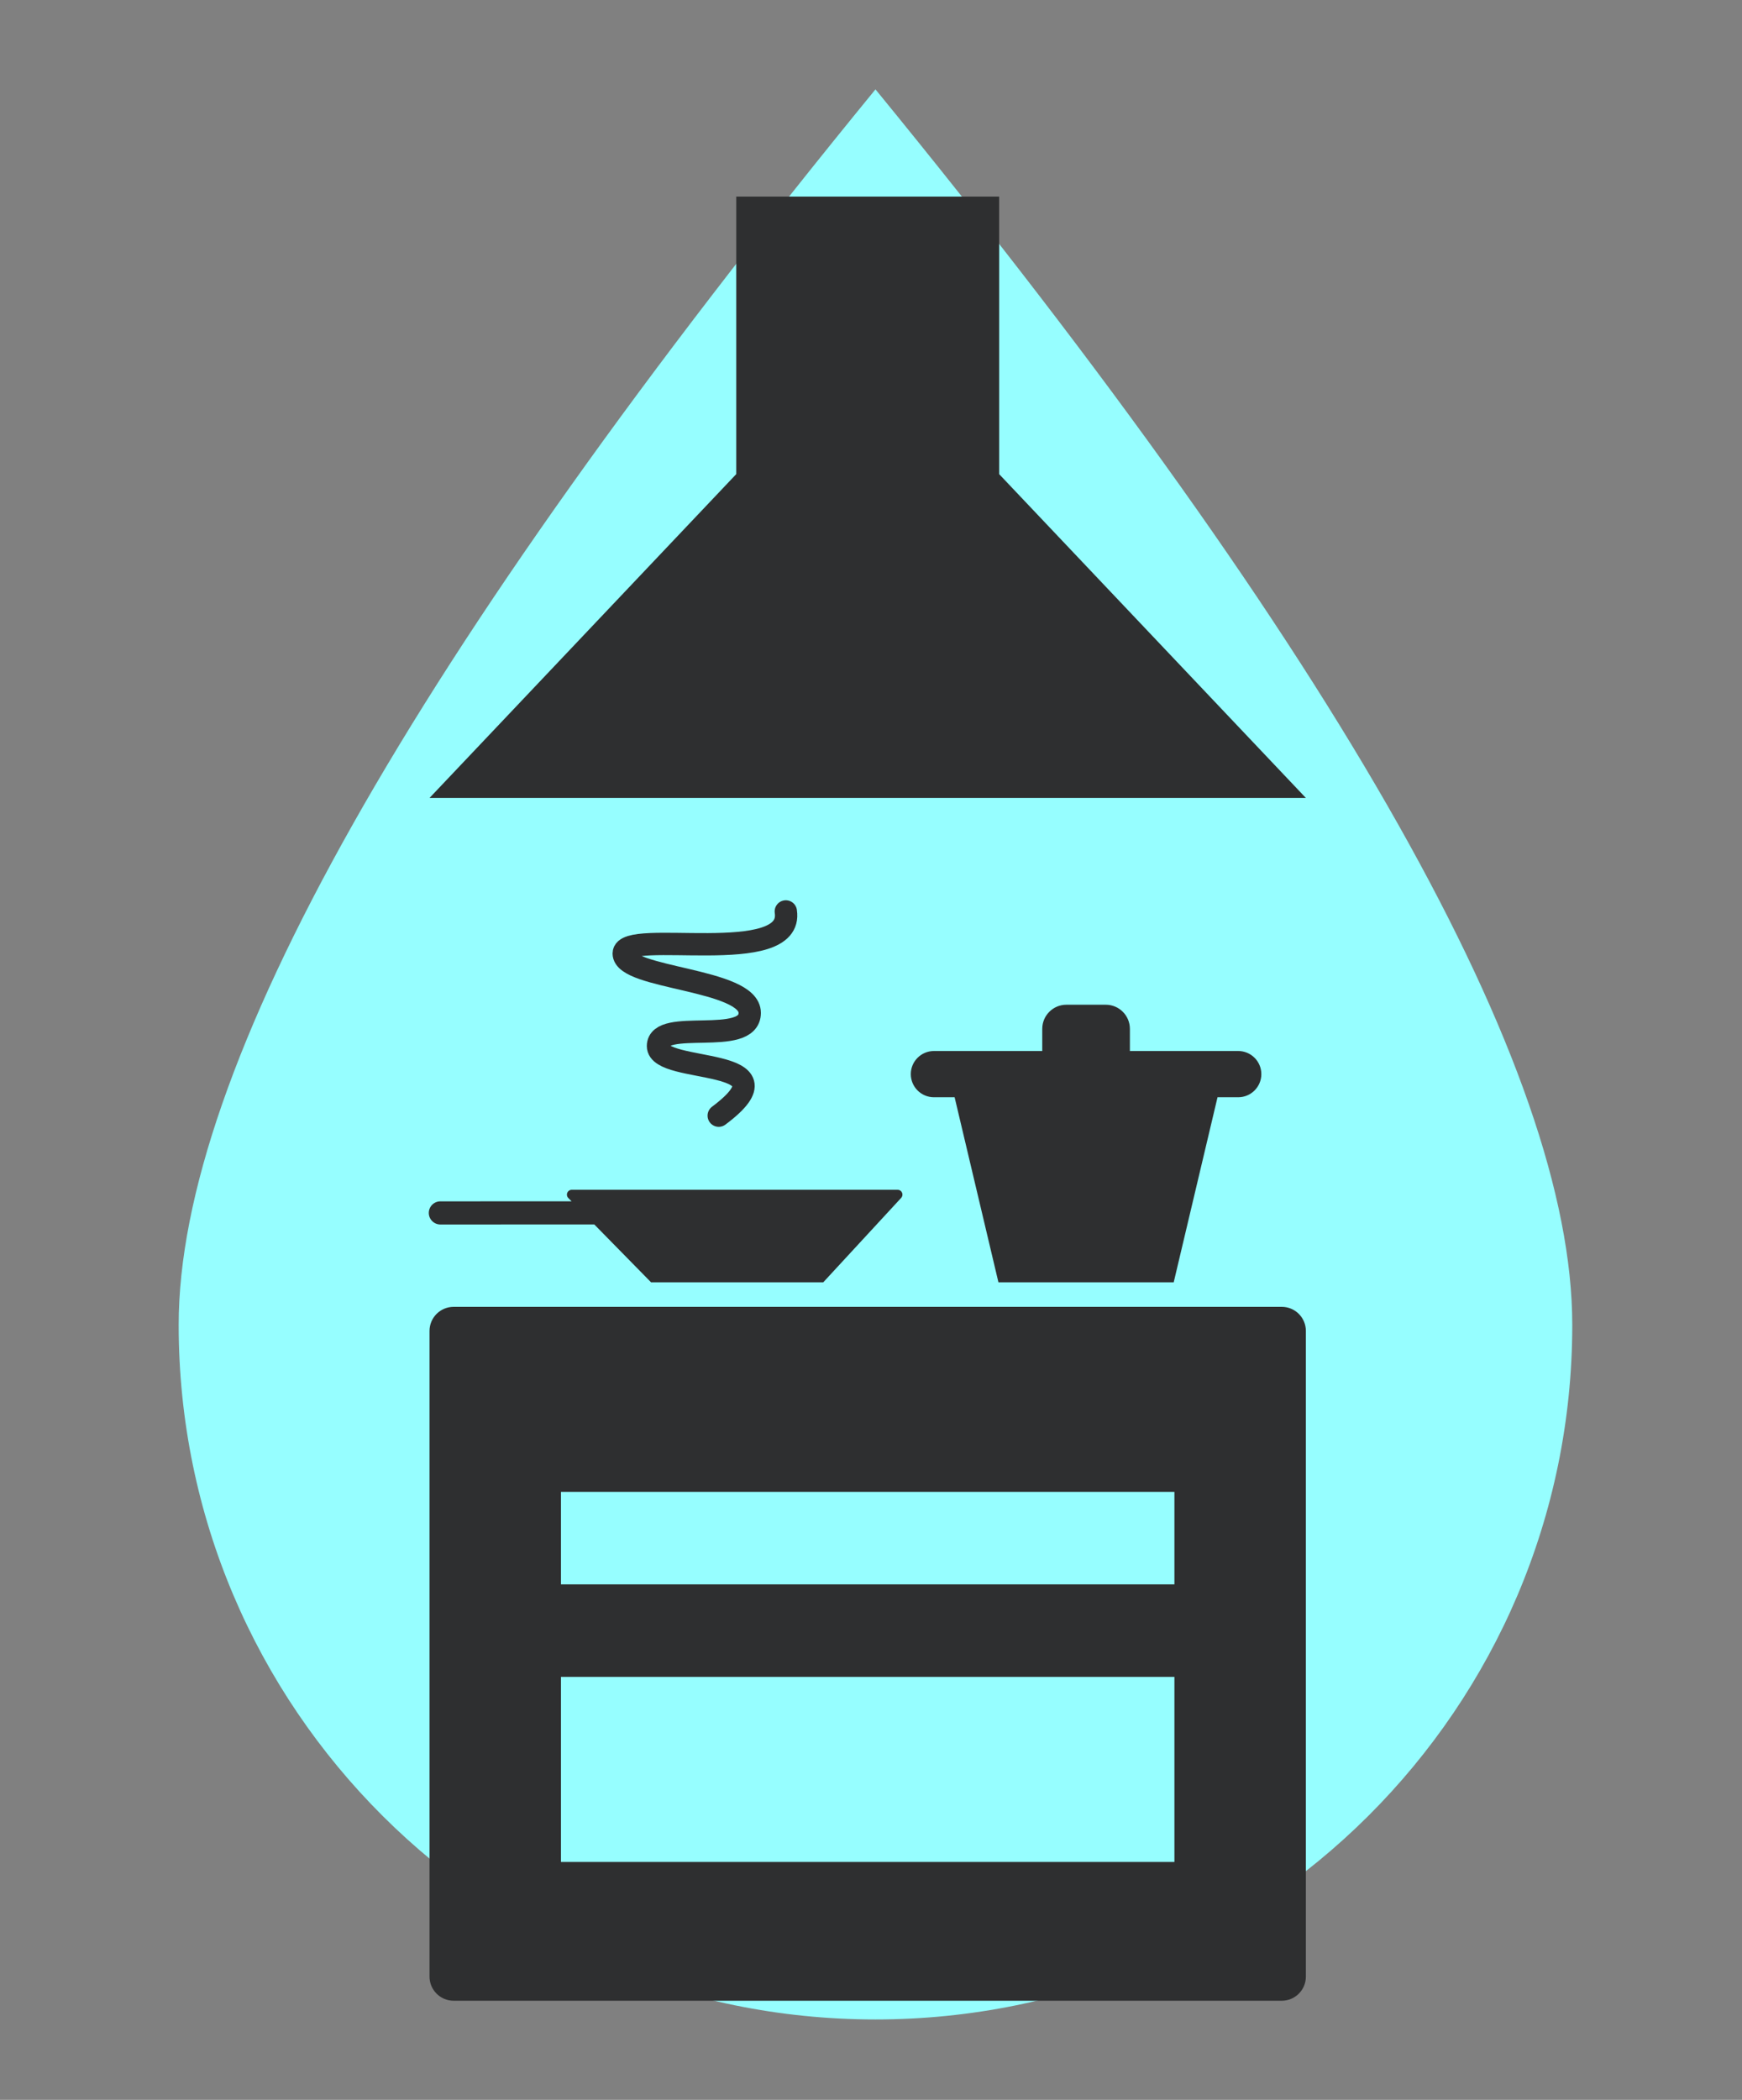 <?xml version="1.0" encoding="UTF-8"?>
<svg width="39px" height="47px" viewBox="0 0 39 47" version="1.1" xmlns="http://www.w3.org/2000/svg" xmlns:xlink="http://www.w3.org/1999/xlink">
    <rect x="0" y="0" width="39" height="47" fill="#808080" stroke="none"/>
    <!-- Generator: Sketch 58 (84663) - https://sketch.com -->
    <title>food-icon</title>
    <desc>Created with Sketch.</desc>
    <g id="food-icon" stroke="none" stroke-width="1" fill="none" fill-rule="evenodd">
        <g id="icon" transform="translate(4, 2)">
            <path d="M15.6,43.2 C24.216,43.2 31.2,36.24 31.2,27.654 C31.2,21.931 26,12.713 15.6,0 C5.2,12.713 0,21.931 0,27.654 C0,36.24 6.984,43.2 15.6,43.2 Z" id="water-drop" fill="#96FEFF"></path>
            <g id="Kitchen" transform="translate(5.6, 2.4)">
                <g id="Group">
                    <path d="M6.491,20.571 C8.294,19.225 5.131,19.652 5.131,19.014 C5.131,18.376 7.185,19.032 7.185,18.27 C7.185,17.508 4.364,17.508 4.364,16.941 C4.364,16.374 8.186,17.272 7.993,16" id="Path-9" stroke="#2E2F30" stroke-width="0.5" stroke-linecap="round"></path>
                    <path d="M19.096,24.85 C19.395,24.85 19.636,25.092 19.636,25.39 L19.636,39.841 C19.636,40.139 19.395,40.381 19.096,40.381 L0.556,40.381 C0.258,40.381 0.016,40.139 0.016,39.841 L0.016,25.39 C0.016,25.092 0.258,24.85 0.556,24.85 L19.096,24.85 Z M16.693,33.133 L2.959,33.133 L2.959,37.275 L16.693,37.275 L16.693,33.133 Z M16.693,28.991 L2.959,28.991 L2.959,31.062 L16.693,31.062 L16.693,28.991 Z M15.156,18.088 C15.454,18.088 15.696,18.33 15.696,18.628 L15.696,19.124 L18.121,19.124 C18.407,19.124 18.639,19.356 18.639,19.641 C18.639,19.927 18.407,20.159 18.121,20.159 L17.658,20.159 L16.677,24.301 L12.753,24.301 L11.772,20.159 L11.309,20.159 C11.023,20.159 10.791,19.927 10.791,19.641 C10.791,19.356 11.023,19.124 11.309,19.124 L13.734,19.124 L13.734,18.628 C13.734,18.33 13.976,18.088 14.274,18.088 L15.156,18.088 Z M10.496,22.23 C10.556,22.23 10.604,22.278 10.604,22.338 C10.604,22.365 10.594,22.391 10.576,22.411 L8.831,24.301 L4.976,24.301 L3.705,23.006 L0.259,23.007 C0.116,23.007 1.75075696e-17,22.891 0,22.748 C-1.75075696e-17,22.605 0.116,22.489 0.259,22.489 L3.197,22.488 L3.123,22.414 C3.081,22.371 3.082,22.303 3.125,22.261 C3.145,22.241 3.172,22.23 3.2,22.23 L10.496,22.23 Z M12.769,0 L12.769,6.212 L19.636,13.46 L0.016,13.46 L6.883,6.212 L6.883,0 L12.769,0 Z" id="Combined-Shape" fill="#2E2F30"></path>
                </g>
            </g>
        </g>
    </g>
</svg>